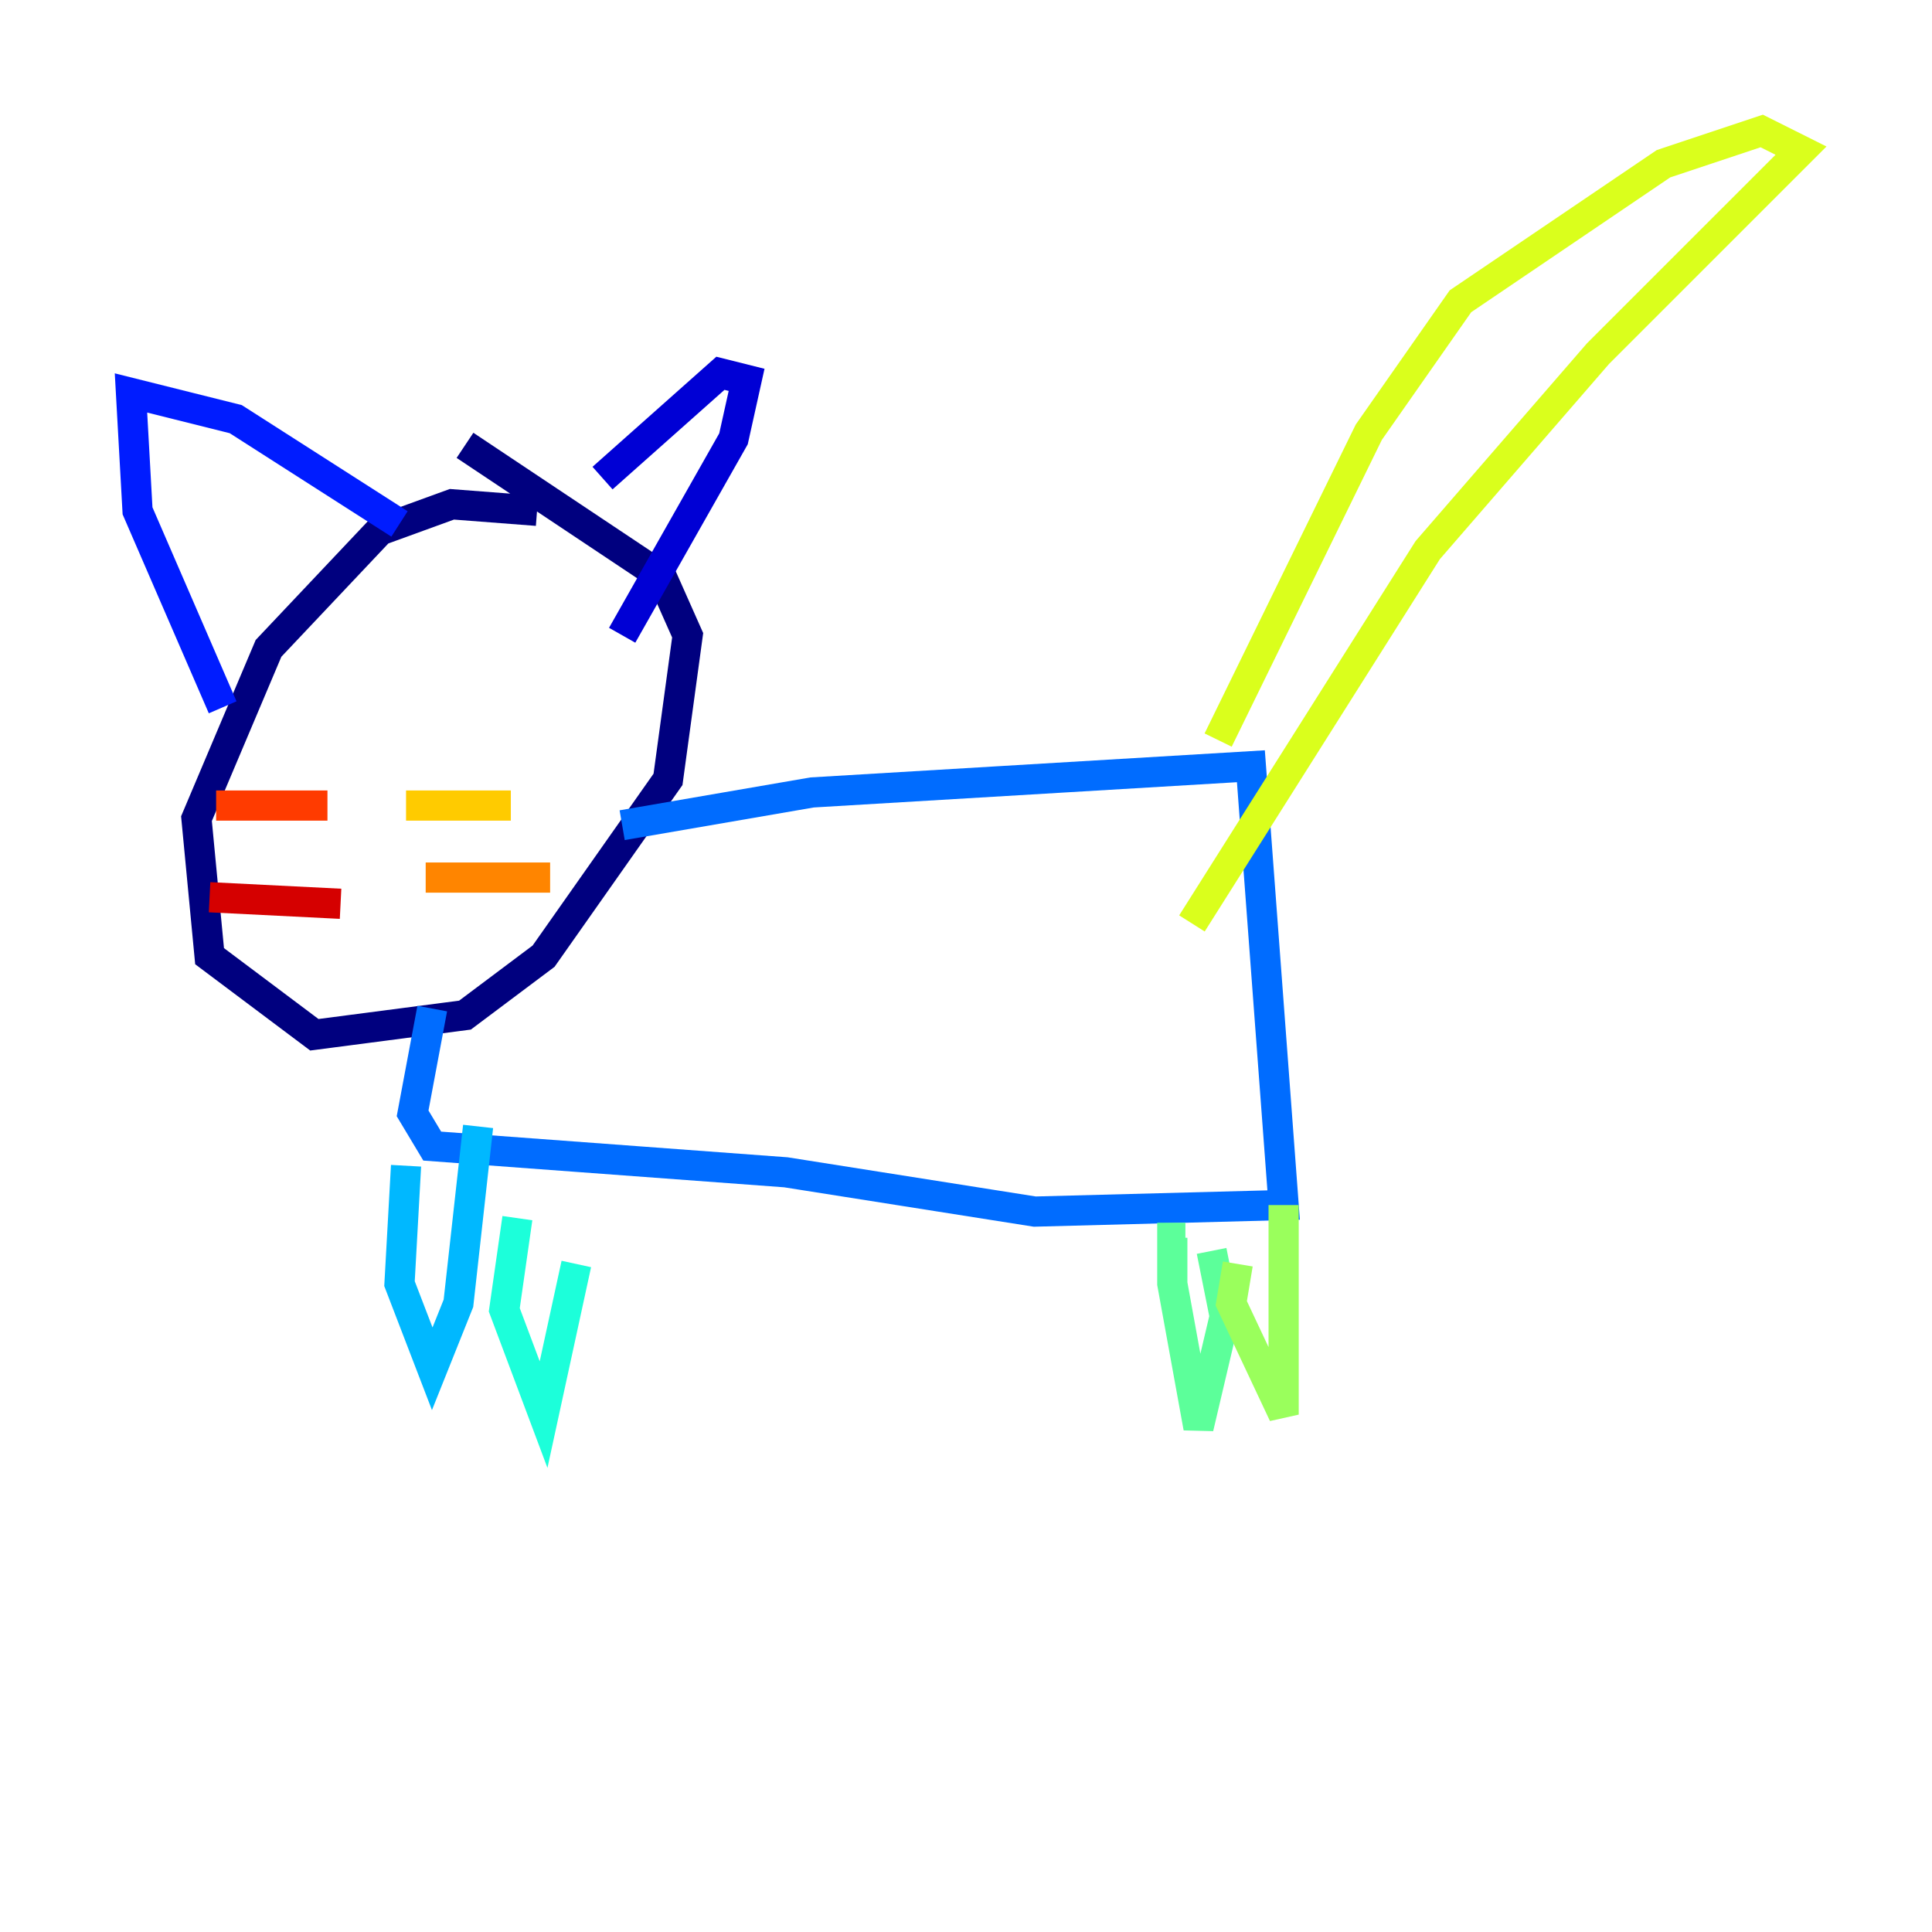 <?xml version="1.0" encoding="utf-8" ?>
<svg baseProfile="tiny" height="128" version="1.2" viewBox="0,0,128,128" width="128" xmlns="http://www.w3.org/2000/svg" xmlns:ev="http://www.w3.org/2001/xml-events" xmlns:xlink="http://www.w3.org/1999/xlink"><defs /><polyline fill="none" points="35.58,33.844 29.939,33.41 25.166,35.146 17.79,42.956 13.017,54.237 13.885,63.349 20.827,68.556 30.807,67.254 36.014,63.349 44.258,51.634 45.559,42.088 43.824,38.183 30.807,29.505" stroke="#00007f" stroke-width="2" /><polyline fill="none" points="39.919,31.675 47.729,24.732 49.464,25.166 48.597,29.071 41.22,42.088" stroke="#0000d5" stroke-width="2" /><polyline fill="none" points="26.468,34.712 15.62,27.77 8.678,26.034 9.112,33.844 14.752,46.861" stroke="#001cff" stroke-width="2" /><polyline fill="none" points="41.22,54.671 53.803,52.502 82.875,50.766 85.044,79.837 68.556,80.271 52.068,77.668 28.637,75.932 27.336,73.763 28.637,66.82" stroke="#006cff" stroke-width="2" /><polyline fill="none" points="26.902,77.234 26.468,85.044 28.637,90.685 30.373,86.346 31.675,74.63" stroke="#00b8ff" stroke-width="2" /><polyline fill="none" points="34.278,80.705 33.41,86.78 36.014,93.722 38.183,83.742" stroke="#1cffda" stroke-width="2" /><polyline fill="none" points="78.536,82.007 77.668,82.007 77.668,85.044 79.403,94.59 81.139,87.214 80.271,82.875" stroke="#5cff9a" stroke-width="2" /><polyline fill="none" points="82.007,83.742 81.573,86.346 85.044,93.722 85.044,79.837" stroke="#9aff5c" stroke-width="2" /><polyline fill="none" points="80.705,49.031 90.685,28.637 96.759,19.959 110.21,10.848 116.719,8.678 119.322,9.98 105.871,23.43 94.59,36.447 78.969,61.18" stroke="#daff1c" stroke-width="2" /><polyline fill="none" points="26.902,53.37 33.844,53.37" stroke="#ffcb00" stroke-width="2" /><polyline fill="none" points="28.203,58.142 36.447,58.142" stroke="#ff8500" stroke-width="2" /><polyline fill="none" points="21.695,53.37 14.319,53.37" stroke="#ff3b00" stroke-width="2" /><polyline fill="none" points="22.563,59.878 13.885,59.444" stroke="#d50000" stroke-width="2" /><polyline fill="none" points="22.129,55.973 22.129,55.973" stroke="#7f0000" stroke-width="2" /></svg>